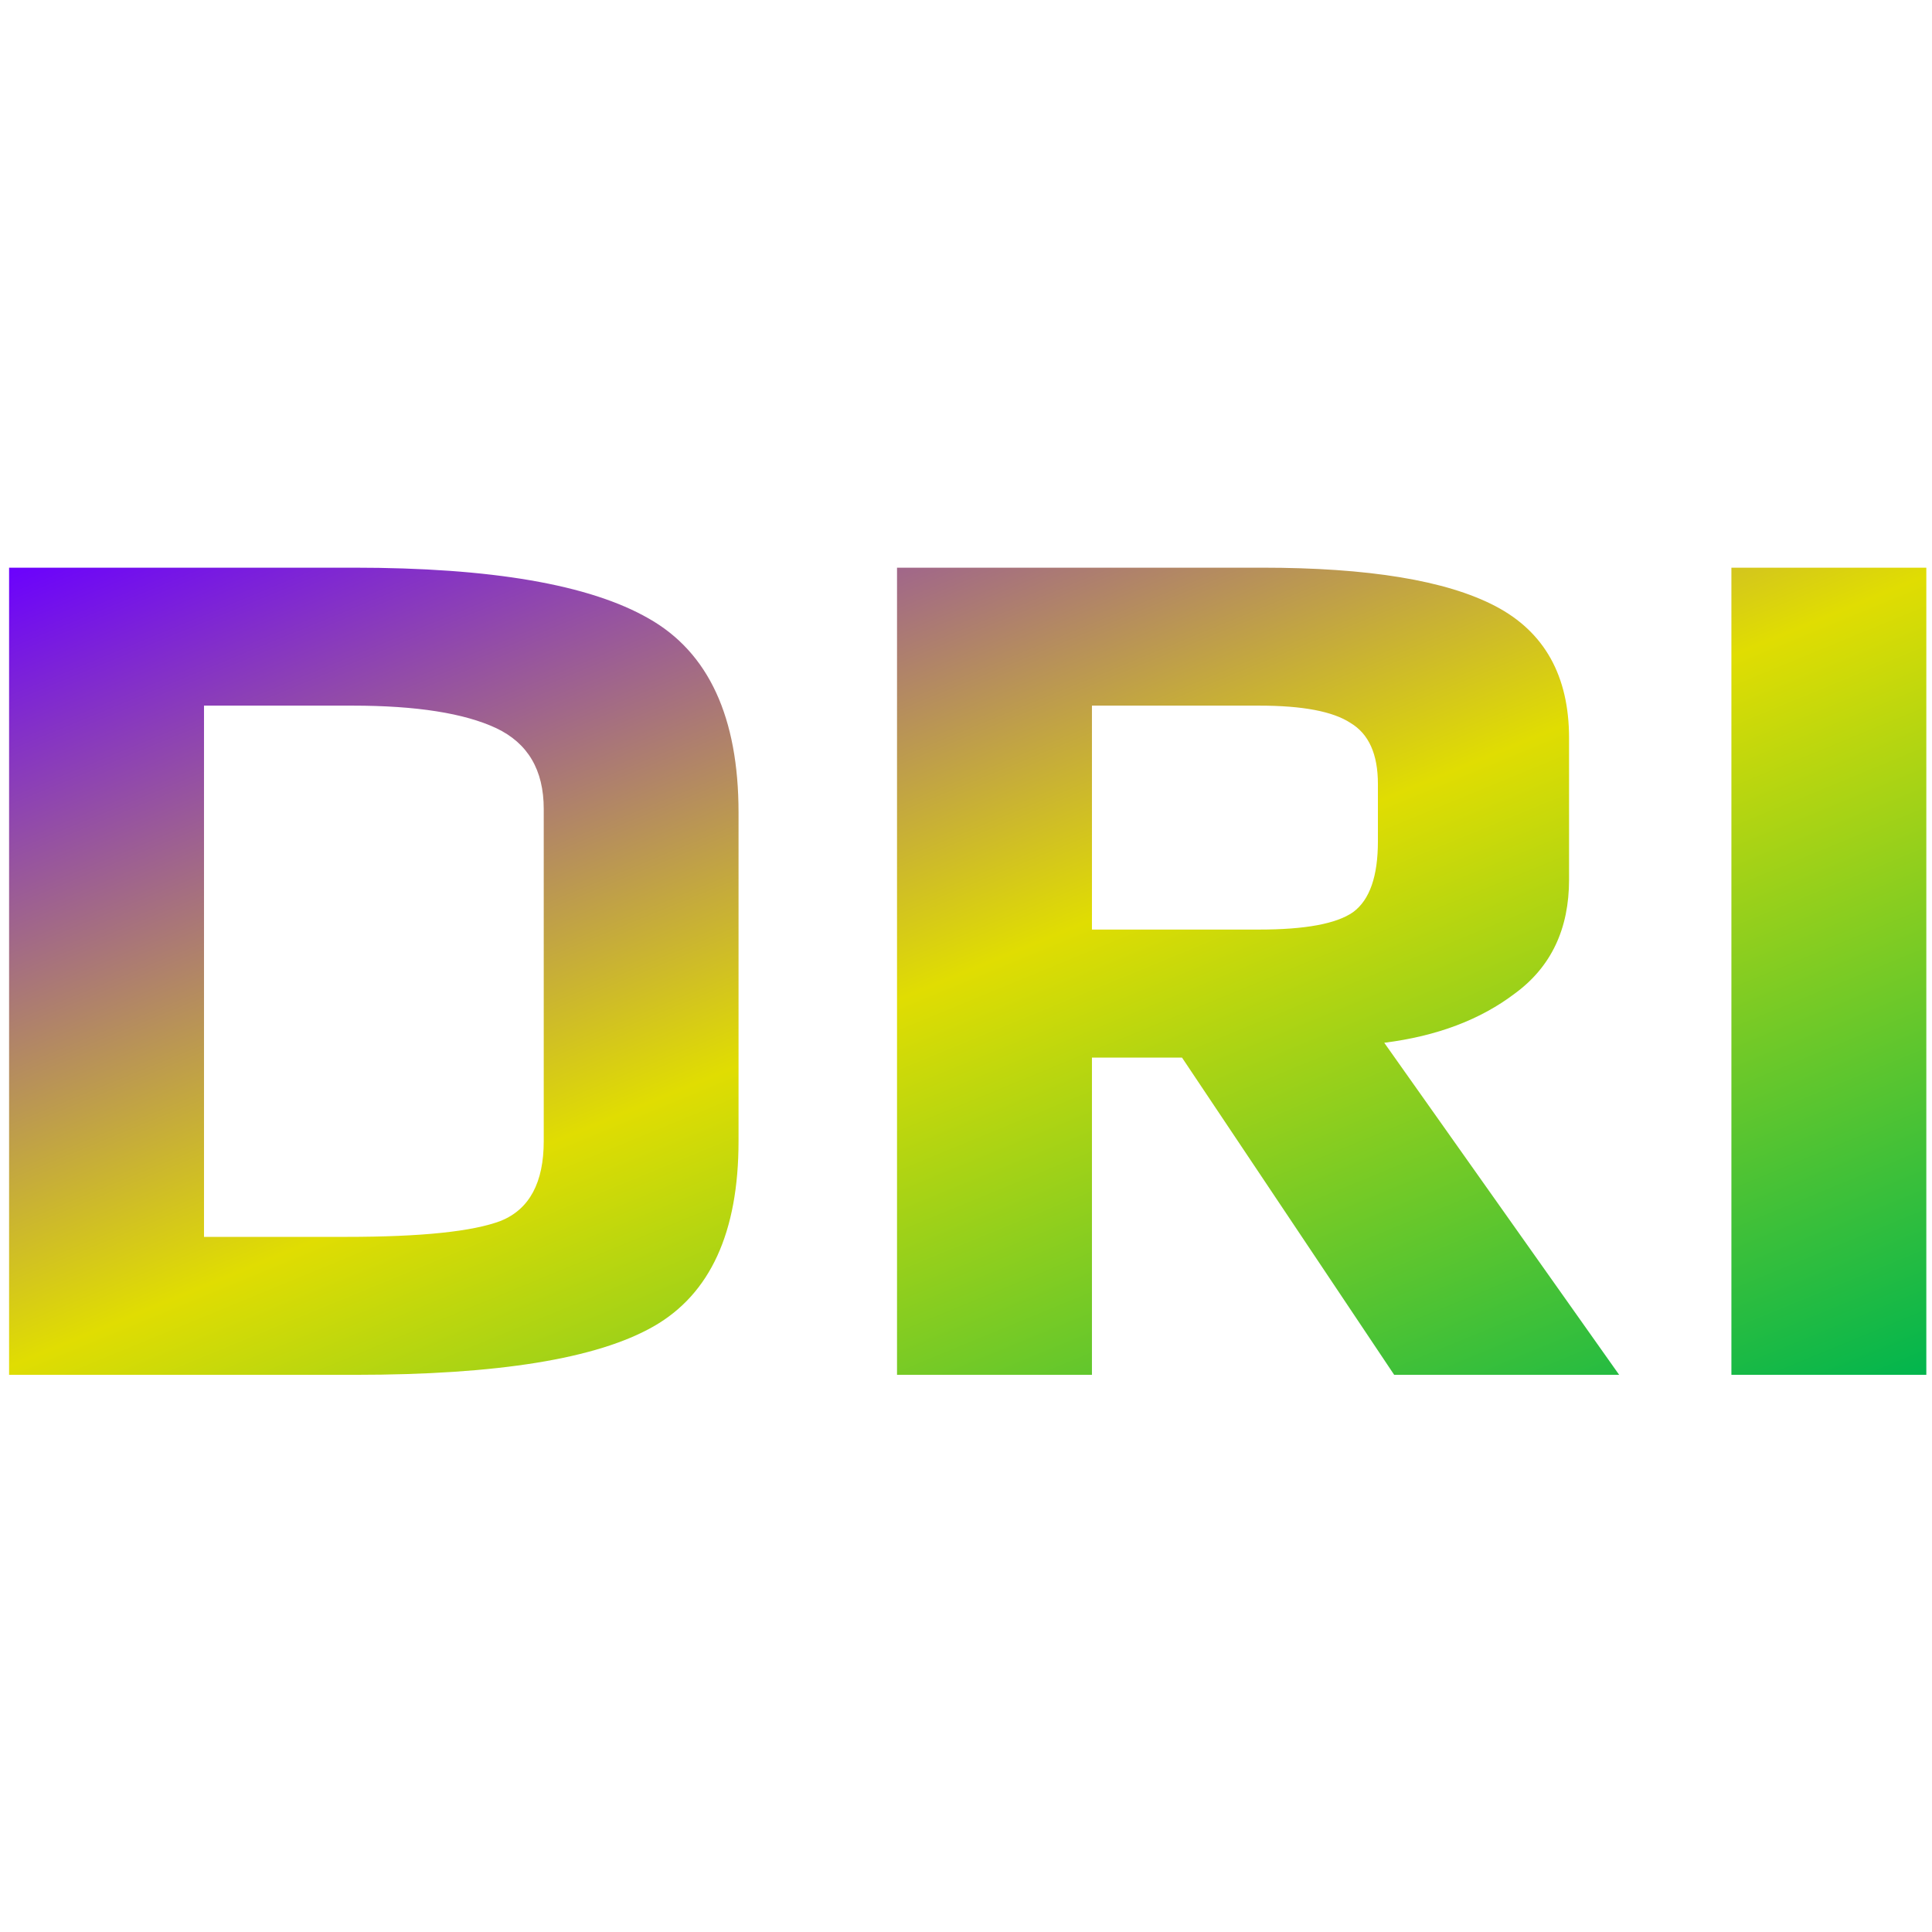<svg xmlns="http://www.w3.org/2000/svg" xmlns:xlink="http://www.w3.org/1999/xlink" width="64" height="64" viewBox="0 0 64 64" version="1.1"><defs><linearGradient id="linear0" x1="0%" x2="100%" y1="0%" y2="100%"><stop offset="0%" style="stop-color:#6a00ff; stop-opacity:1"/><stop offset="50%" style="stop-color:#e0dd02; stop-opacity:1"/><stop offset="100%" style="stop-color:#00b54e; stop-opacity:1"/></linearGradient></defs><g id="surface1"><path style=" stroke:none;fill-rule:nonzero;fill:url(#linear0);" d="M 0.301 18.805 L 0.301 45.543 L 11.758 45.543 C 16.48 45.543 19.773 45.012 21.652 43.938 C 23.527 42.867 24.465 40.824 24.465 37.801 L 24.465 26.918 C 24.465 23.766 23.477 21.613 21.488 20.488 C 19.527 19.363 16.273 18.805 11.719 18.805 L 0.301 18.805 M 29.715 18.805 L 29.715 45.543 L 36.172 45.543 L 36.172 35.035 L 39.156 35.035 L 46.184 45.543 L 53.637 45.543 L 45.855 34.543 C 47.594 34.324 49.043 33.781 50.199 32.898 C 51.387 32.02 51.977 30.766 51.977 29.141 L 51.977 24.449 C 51.977 22.391 51.164 20.93 49.535 20.078 C 47.906 19.227 45.332 18.805 41.801 18.805 L 29.715 18.805 M 57.355 18.805 L 57.355 45.543 L 63.812 45.543 L 63.812 18.805 Z M 6.758 23.375 L 11.68 23.375 C 13.805 23.375 15.387 23.629 16.438 24.121 C 17.484 24.617 18.012 25.504 18.012 26.797 L 18.012 37.801 C 18.012 39.176 17.539 40.051 16.602 40.438 C 15.668 40.797 13.953 40.973 11.469 40.973 L 6.758 40.973 L 6.758 23.375 M 36.172 23.375 L 41.715 23.375 C 43.148 23.375 44.156 23.566 44.738 23.949 C 45.344 24.312 45.645 24.984 45.645 25.969 L 45.645 27.871 C 45.645 29.023 45.375 29.809 44.824 30.215 C 44.273 30.602 43.23 30.793 41.715 30.793 L 36.172 30.793 L 36.172 23.375 "/></g></svg>
